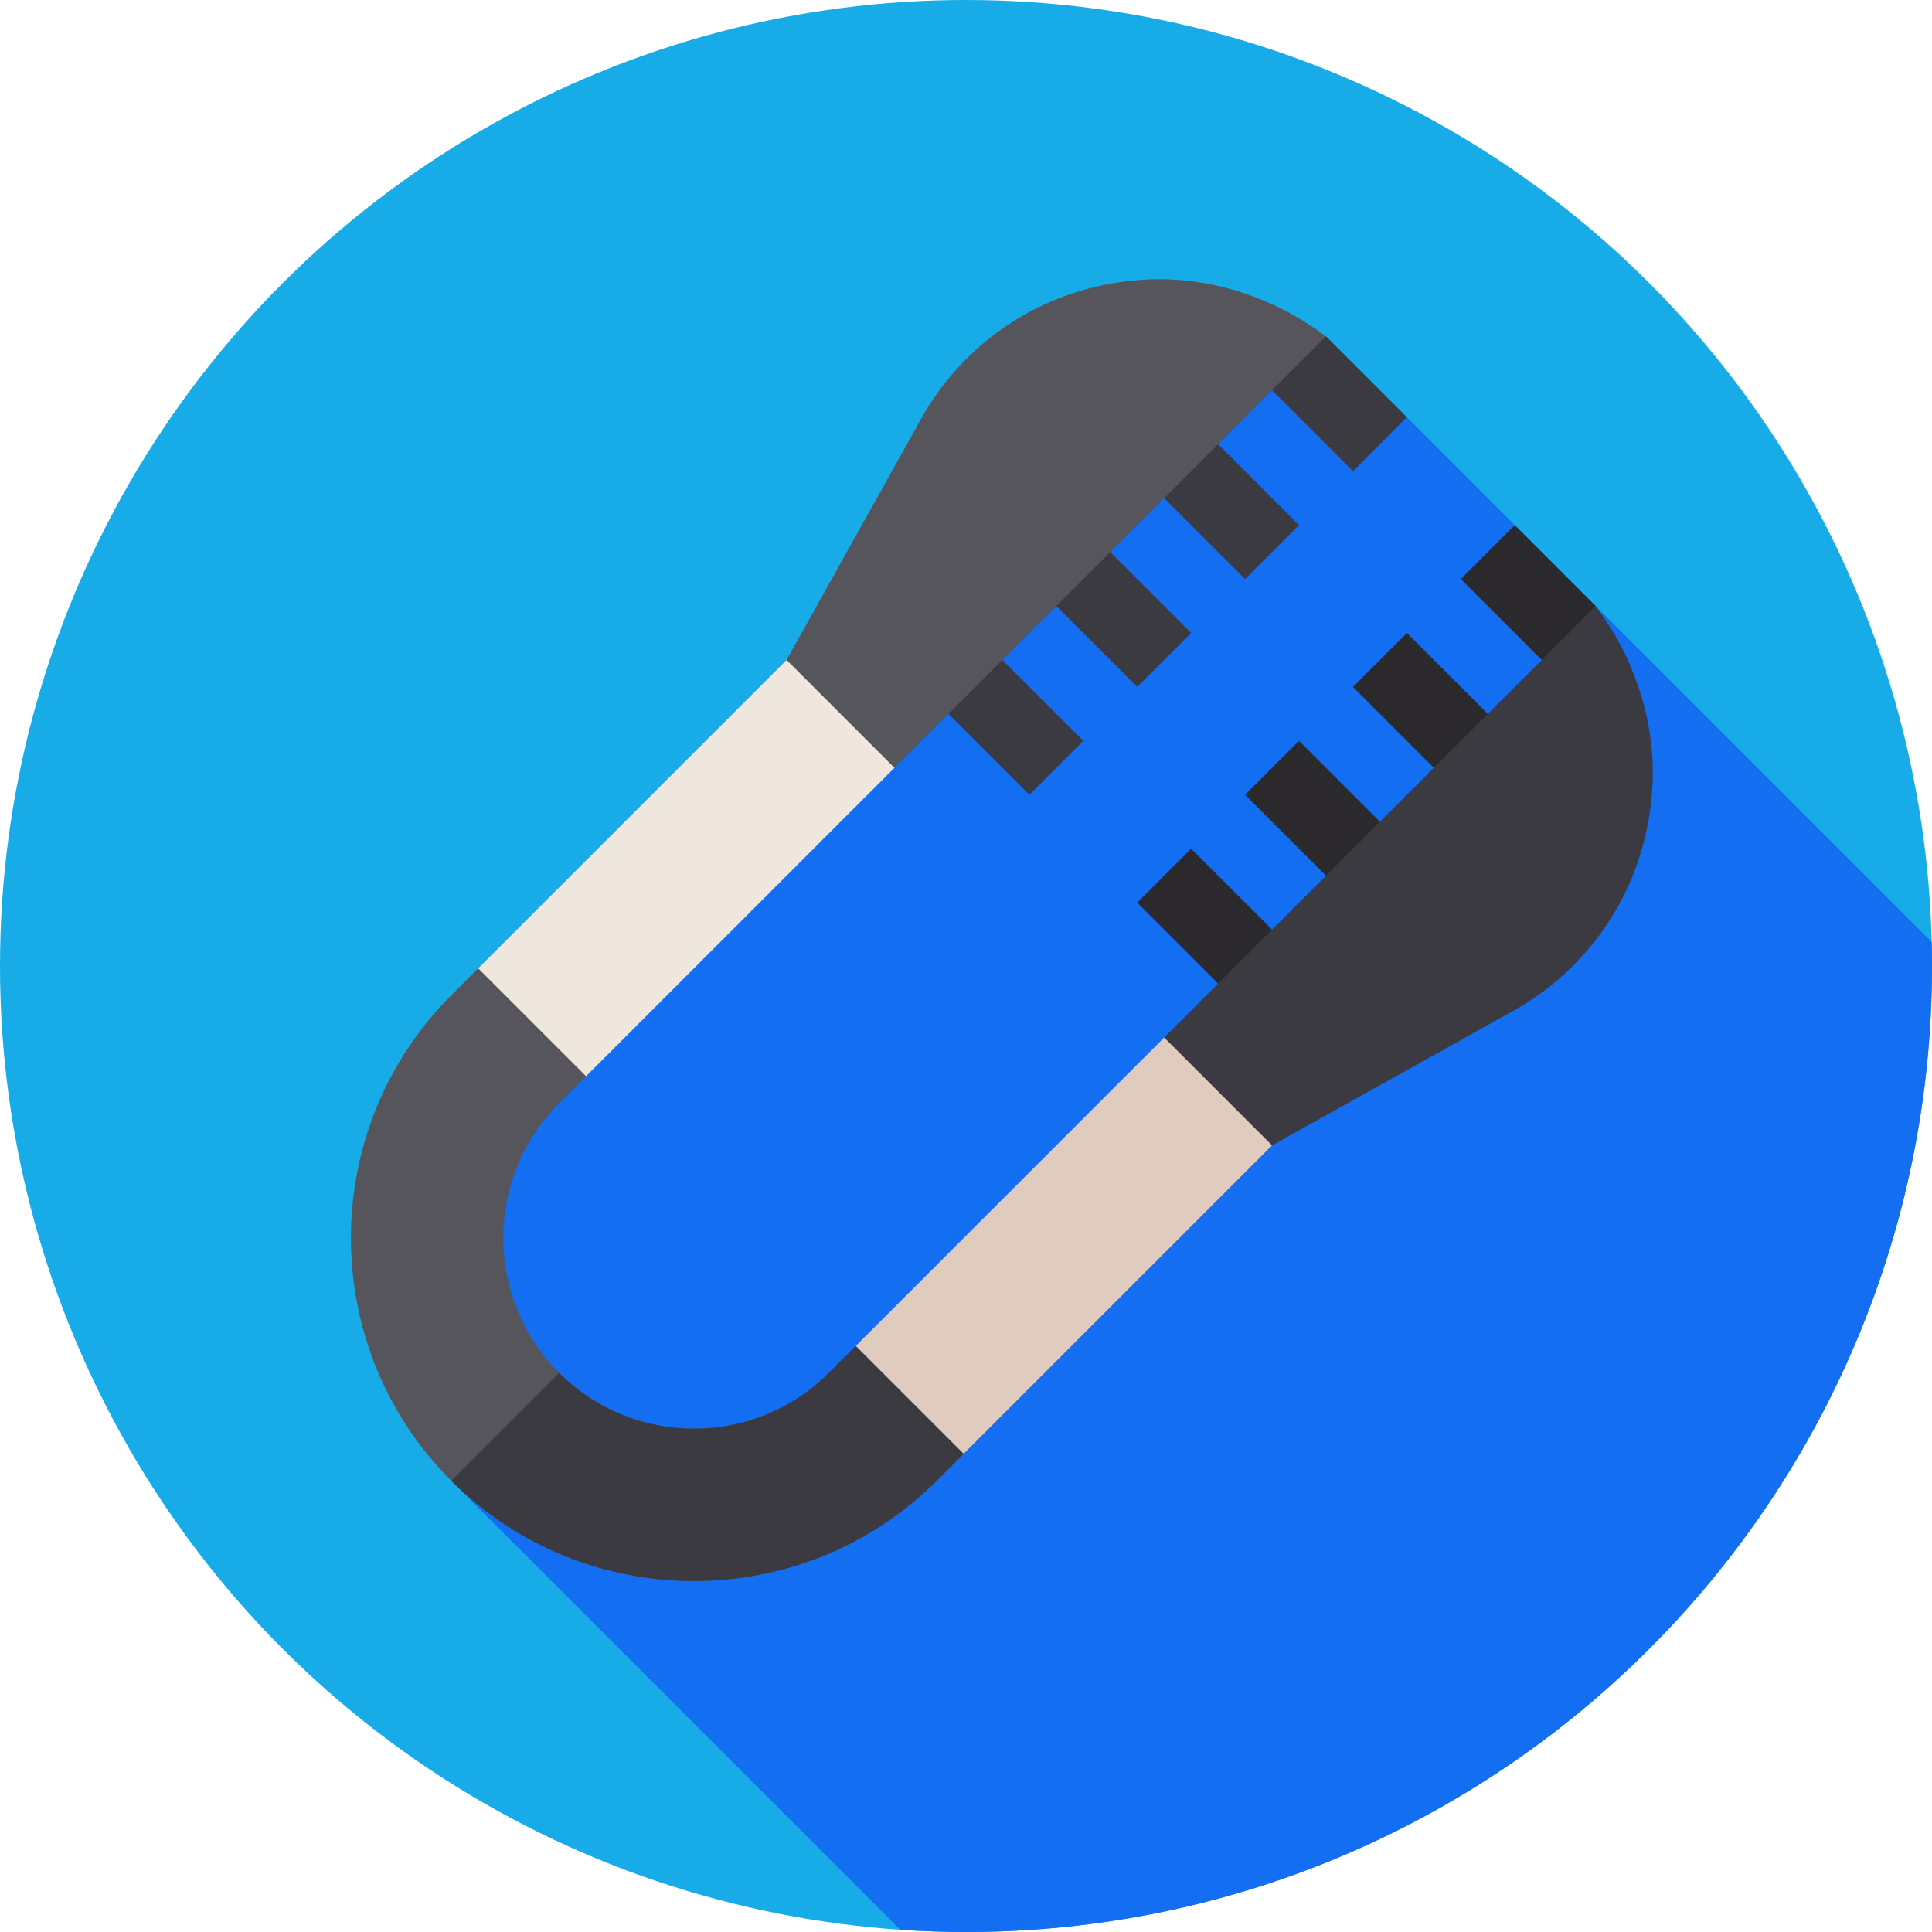 <?xml version="1.0" encoding="iso-8859-1"?>
<!-- Generator: Adobe Illustrator 19.0.0, SVG Export Plug-In . SVG Version: 6.00 Build 0)  -->
<svg version="1.1" id="Capa_1" xmlns="http://www.w3.org/2000/svg" xmlns:xlink="http://www.w3.org/1999/xlink" x="0px" y="0px"
	 viewBox="0 0 512 512" style="enable-background:new 0 0 512 512;" xml:space="preserve">
<circle style="fill:#17ACE8;" cx="256" cy="256" r="256"/>
<path style="fill:#136EF1;" d="M512,256c0-2.124-0.029-4.24-0.08-6.351L351.4,89.129L99.456,294.322l20.13,98.091L238.57,511.397
	C244.332,511.785,250.141,512,256,512C397.385,512,512,397.385,512,256z"/>
<g>
	<path style="fill:#2B292C;" d="M329.959,210.629l28.588,28.588c3.947,3.947,10.347,3.947,14.294,0l0,0
		c3.947-3.947,3.947-10.347,0-14.294l-28.588-28.588L329.959,210.629z"/>
	<path style="fill:#2B292C;" d="M301.371,239.217l28.588,28.588c3.947,3.947,10.347,3.947,14.294,0l0,0
		c3.947-3.947,3.947-10.347,0-14.294l-28.588-28.588L301.371,239.217z"/>
	<path style="fill:#2B292C;" d="M358.547,182.041l28.588,28.588c3.947,3.947,10.347,3.947,14.294,0l0,0
		c3.947-3.947,3.947-10.347,0-14.294l-28.588-28.588L358.547,182.041z"/>
	<path style="fill:#2B292C;" d="M387.135,153.453l28.588,28.588c4.003,4.003,10.292,4.002,14.294,0L422.87,160.6l-21.441-21.441
		L387.135,153.453z"/>
</g>
<g>
	<path style="fill:#3C3A41;" d="M301.371,182.041l-28.588-28.588c-3.947-3.947-3.947-10.347,0-14.294l0,0
		c3.947-3.947,10.347-3.947,14.294,0l28.588,28.588L301.371,182.041z"/>
	<path style="fill:#3C3A41;" d="M272.783,210.629l-2.96-2.96l-25.628-25.628c-3.947-3.947-3.947-10.347,0-14.294l0,0
		c3.947-3.947,10.347-3.947,14.294,0l28.588,28.588L272.783,210.629z"/>
	<path style="fill:#3C3A41;" d="M329.959,153.453l-28.588-28.588c-3.947-3.947-3.947-10.347,0-14.294l0,0
		c3.947-3.947,10.347-3.947,14.294,0l28.588,28.588L329.959,153.453z"/>
	<path style="fill:#3C3A41;" d="M358.547,124.865l-28.588-28.588c-4.003-4.003-4.002-10.292,0-14.294L351.4,89.13l21.441,21.441
		L358.547,124.865z"/>
</g>
<path style="fill:#57555C;" d="M334.247,79.41c-11.149-4.574-23.299-6.433-35.734-4.86c-22.442,2.716-42.025,15.438-53.604,35.021
	l-36.45,65.324v28.588h28.588L351.4,89.13C345.968,85.127,340.394,81.839,334.247,79.41z"/>
<path style="fill:#3C3A41;" d="M402.43,267.091l-65.324,36.45h-28.588v-28.588L422.87,160.6c4.003,5.432,7.29,11.007,9.72,17.153
	c4.574,11.149,6.432,23.298,4.86,35.734C434.735,235.929,422.013,255.512,402.43,267.091z"/>
<path style="fill:#57555C;" d="M255.38,385.266l-7.147,7.147c-35.449,35.449-93.197,35.449-128.646,0s-35.449-93.198,0-128.646
	l7.147-7.147h28.588v28.588l-7.147,7.147c-19.726,19.726-19.726,51.744,0,71.47s51.744,19.726,71.47,0l7.147-7.147h28.588V385.266z"
	/>
<path style="fill:#3C3A41;" d="M255.38,385.266l-7.147,7.147c-35.449,35.449-93.197,35.449-128.646,0l28.588-28.588
	c19.726,19.726,51.744,19.726,71.47,0l7.147-7.147h28.588V385.266z"/>
<path style="fill:#DFCCBF;" d="M308.518,274.952c-1.934,1.934-85.44,85.44-81.726,81.726l28.588,28.588
	c2.552-2.552,83.313-83.313,81.726-81.726L308.518,274.952z"/>
<path style="fill:#EFE6DE;" d="M208.46,174.894c-1.934,1.934-85.44,85.44-81.726,81.726l28.588,28.588
	c2.552-2.552,83.313-83.313,81.726-81.726L208.46,174.894z"/>
<g>
</g>
<g>
</g>
<g>
</g>
<g>
</g>
<g>
</g>
<g>
</g>
<g>
</g>
<g>
</g>
<g>
</g>
<g>
</g>
<g>
</g>
<g>
</g>
<g>
</g>
<g>
</g>
<g>
</g>
</svg>
